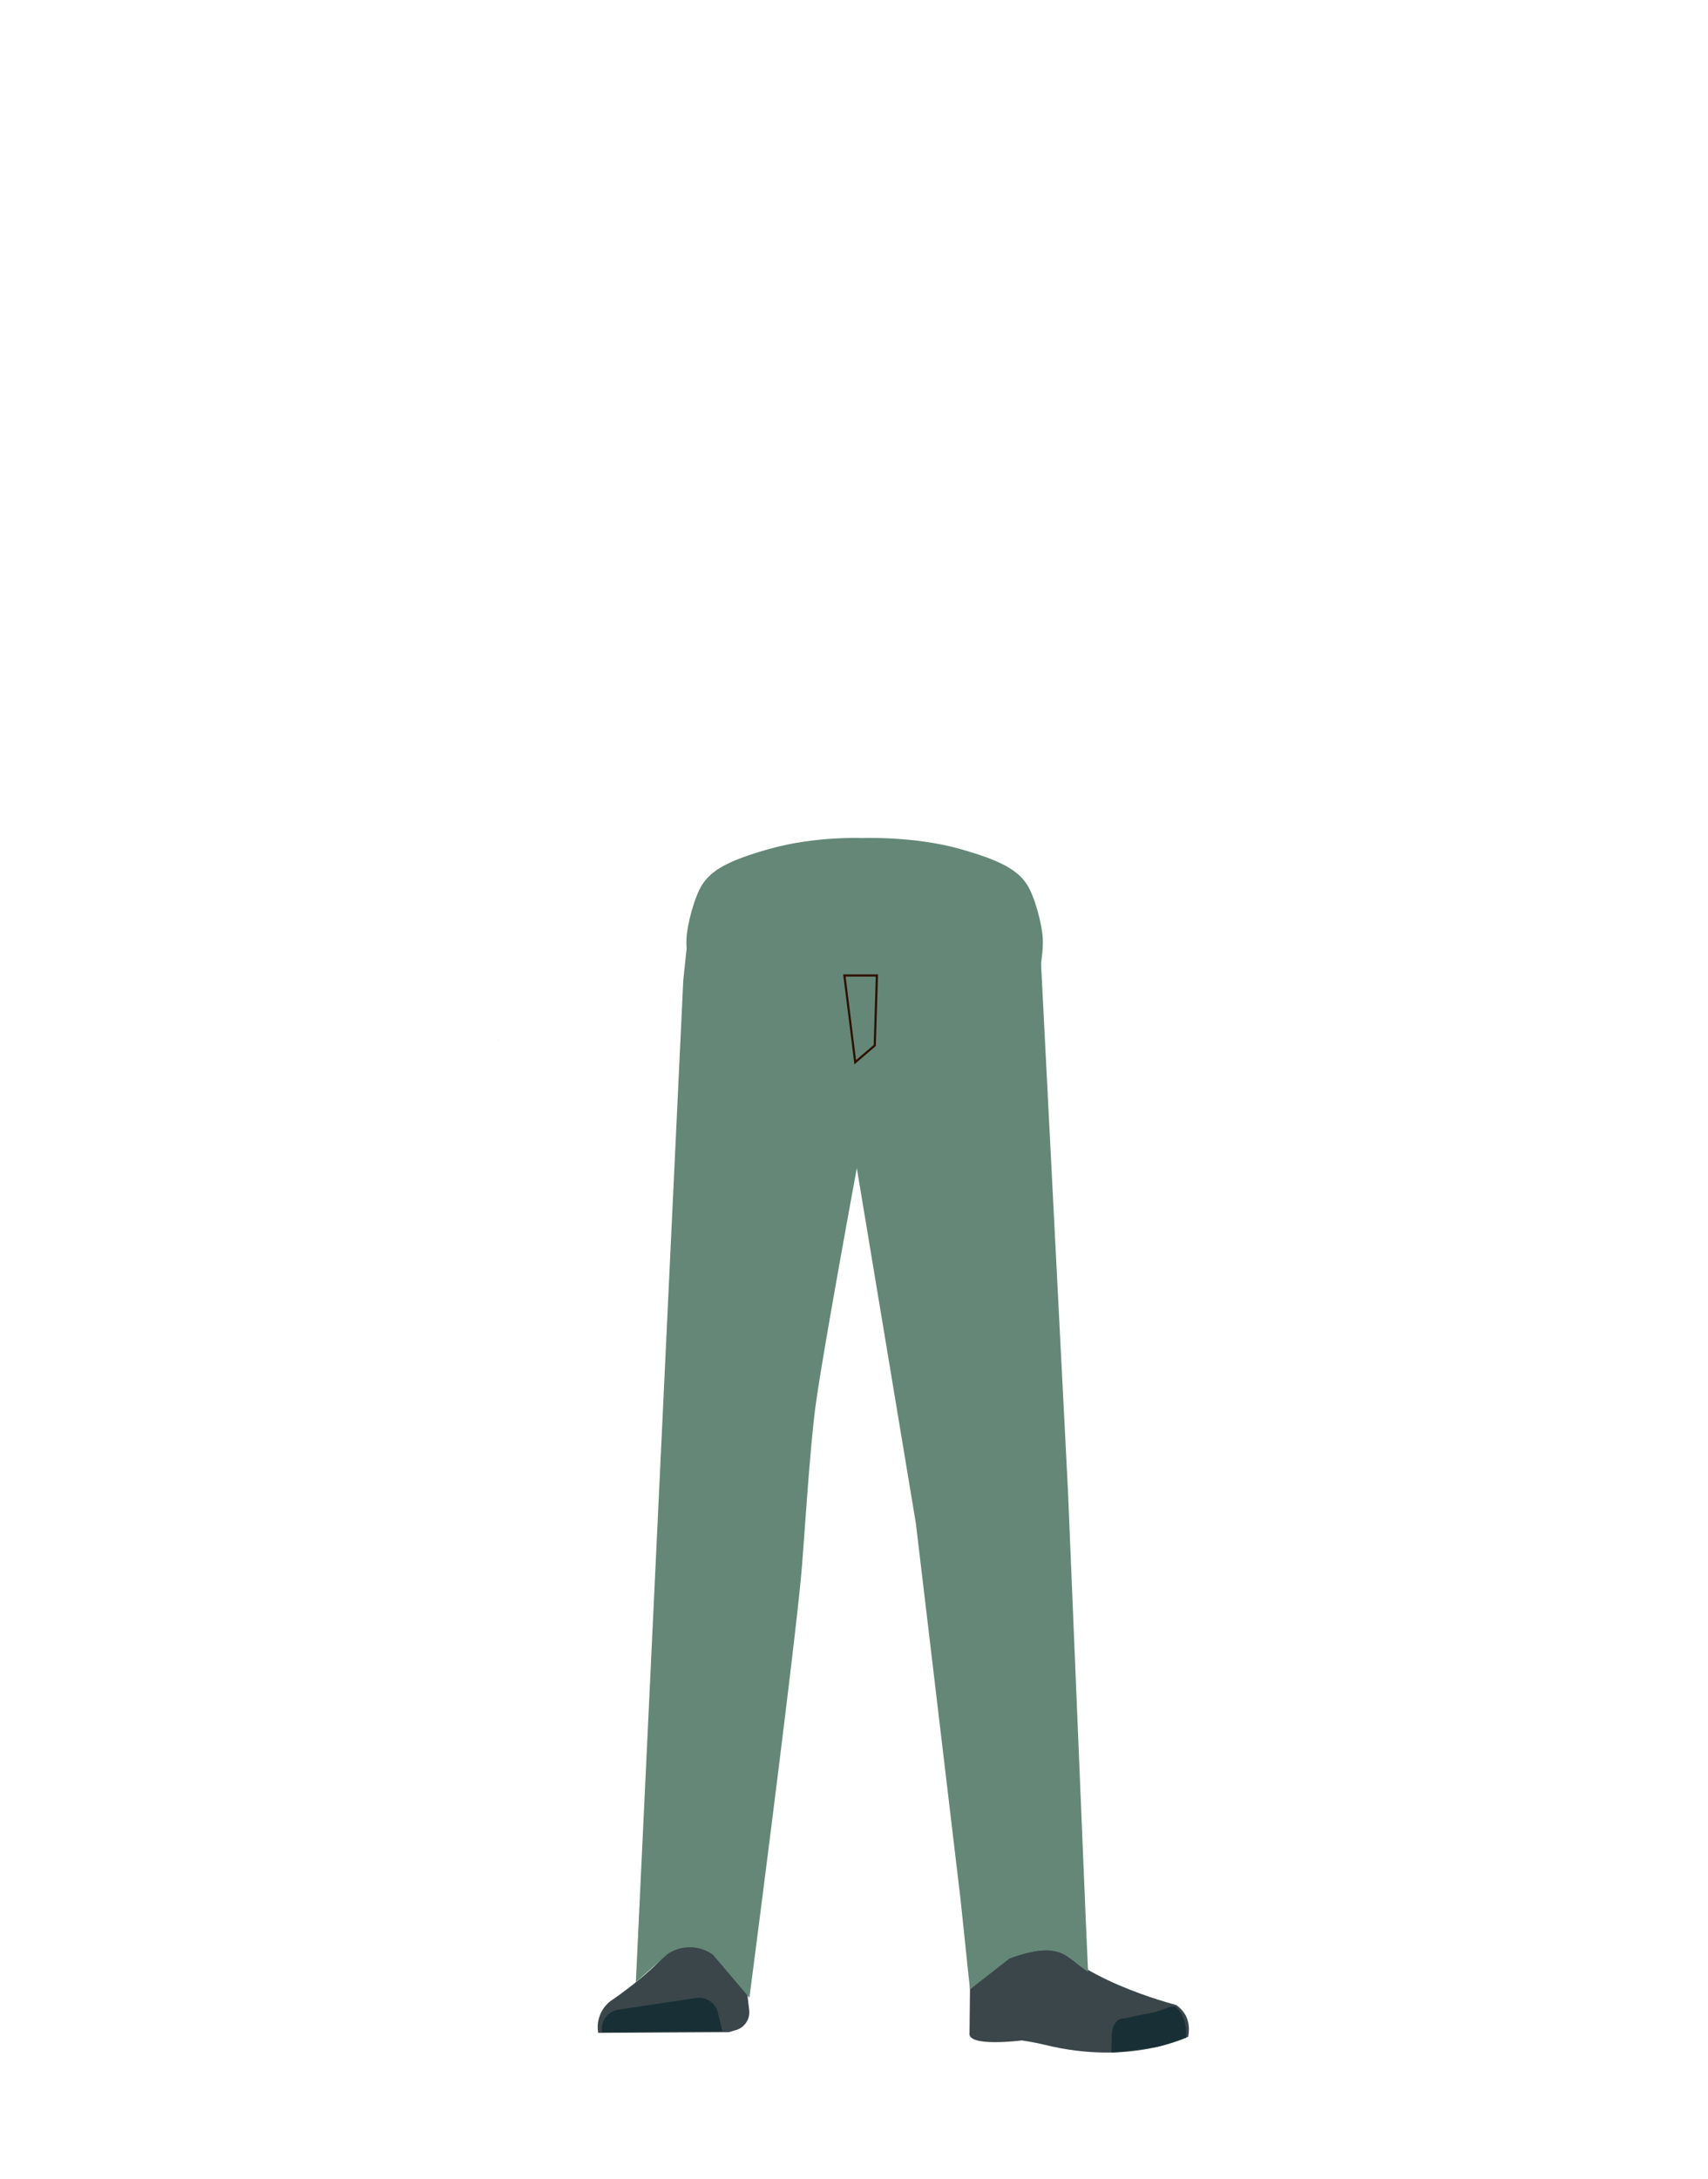 <svg xmlns="http://www.w3.org/2000/svg" viewBox="0 0 788 1005"><defs><style>.cls-1,.cls-5{fill:#648778;}.cls-2{fill:#3a4649;}.cls-3{fill:#172f35;}.cls-4{fill:#d79072;}.cls-5{stroke:#2e1000;stroke-miterlimit:10;}</style></defs><g id="Calque_5" data-name="Calque 5"><polygon class="cls-1" points="230.22 479.54 230.32 479.5 230.22 479.45 230.22 479.54"/><polygon class="cls-1" points="230.32 479.5 230.42 479.54 230.42 479.45 230.32 479.5"/><polygon class="cls-1" points="230.22 479.54 230.32 479.5 230.22 479.45 230.22 479.54"/><polygon class="cls-1" points="230.32 479.5 230.42 479.54 230.42 479.45 230.32 479.5"/><path class="cls-1" d="M323.12,648.68c1,13.36,10.33,23.8,21.81,24.44h0c11,.62,20.78-7.9,23.43-20.34,0,0,16.15-88.81,17.95-120.84.42-7.58-.7-30.36-.7-30.36l-2.82-53.07s-2.54-25.06-25.08-29c-26-4.53-27.19,11.77-27.19,11.77s-12.77,78.9-13.74,105.5C315.89,561.3,323.12,648.68,323.12,648.68Z"/><path class="cls-1" d="M336.75,631.38c-13.92-.19-22.33,6.71-24.87,18.16,0,0-7.11,55.37-8.31,77-1.93,34.69,2.48,101.61,7.19,136,1,7.53,3,30.27,3,30.27A13.11,13.11,0,0,0,327,904.68h0a13.11,13.11,0,0,0,12.9-11.81s2.23-26.14,3.5-34.79c4.58-31.35,18-93.52,20-125.14,1.22-19-.44-77.52-.44-77.52-.8-19.21-14.26-23.46-26.18-24Z"/><path class="cls-2" d="M326.26,884.8h0A16.06,16.06,0,0,0,312.14,894h0c-5.84,12.34-30.55,28.87-30.55,28.87A15.14,15.14,0,0,0,276,937.47h0l60.27-.33,3.39-1a8.54,8.54,0,0,0,6-9l-3.46-30A16,16,0,0,0,326.26,884.8Z"/><path class="cls-3" d="M277.77,937.17h0a9,9,0,0,1,7.52-10.37l35.85-5.41a9,9,0,0,1,10.07,6.77l2.06,8.51Z"/><path class="cls-1" d="M442.82,391.48c18.56,5.22,26.66,9.63,31.07,16.56,3.57,5.62,6.94,18.49,7.21,24.9.62,15.07-8.93,52.94-25.2,65.58-16.54,12.86-97.42,12.86-114,0-16.27-12.64-25.82-50.51-25.19-65.58.26-6.41,3.63-19.28,7.2-24.9,4.42-6.93,12.51-11.34,31.07-16.56,21.25-6,42.85-5,42.85-5S421.58,385.5,442.82,391.48Z"/><path class="cls-1" d="M452.56,631.38c12.44-.19,19.94,6.71,22.22,18.16,0,0,9.07,50.91,11.18,72.47,4.51,46-5.43,107.1-10.19,140.57-1.07,7.51-2.66,30.27-2.66,30.27-.6,6.77-5.72,11.91-11.8,11.83h0c-6-.08-10.92-5.16-11.51-11.81,0,0-2-26.14-3.12-34.79-4.1-31.35-16.08-93.52-17.88-125.14-1.09-19,.39-77.52.39-77.52.71-19.21,12.73-23.46,23.37-24Z"/><path class="cls-4" d="M475.57,881c-1.21,34,40.05,38.37,40.05,38.37,4.43,3.47-67,21.84-66.61,17.8,0,0,1.45-52-1-65.21C446.21,862.65,476.28,861,475.57,881Z"/><path class="cls-2" d="M464.22,899.81c6.38-2.17,5.93-6.81,8.47-9.36,1.53-1.54,7.86-3.19,8.79-1.22,10.68,22.66,61.16,35.37,61.16,35.37,5.36,3.82,6.56,9.1,5.55,14.63h0s-26.55,13.5-66,3.79c-5.11-1.26-10.76-2.07-10.76-2.07s-25.39,3.3-24.13-3.48l.44-42.28C449.46,887.8,453.27,903.55,464.22,899.81Z"/><path class="cls-3" d="M547.19,939.67c.85-9-4.26-14.65-6-14.43-2.5.32-6.51,2.38-9,2.81-4,.69-13.36,2.76-13.36,2.76-3.07-.32-5.62,2.76-5.86,7.09l-.2,8.63s3.14.07,20.46-2.51C536.13,943.59,547.19,939.67,547.19,939.67Z"/><path class="cls-1" d="M317.4,431.49l-2.17,20.61-21.88,462,14.52-12.88a18.25,18.25,0,0,1,21.05.22l16.83,19.84s21.36-164,24.13-197.77c1.61-19.64,3.92-58.17,6.73-77.66,4.1-28.4,19.53-111.69,19.53-111.69l1.77-103.56Z"/><path class="cls-1" d="M393.32,441.25,395,536.87l27.56,165.75,20.58,173.2,4.37,41.61,18.32-14.31c24.68-8.87,26.28.29,36.16,6.13l-1.09-24.45-8.17-197L480,438.67l-80.44,3Z"/><polygon class="cls-5" points="394.57 489.85 389.57 449.85 404.57 449.85 403.57 482.13 394.57 489.85"/><circle class="cls-1" cx="463.93" cy="422.1" r="4.68"/></g></svg>